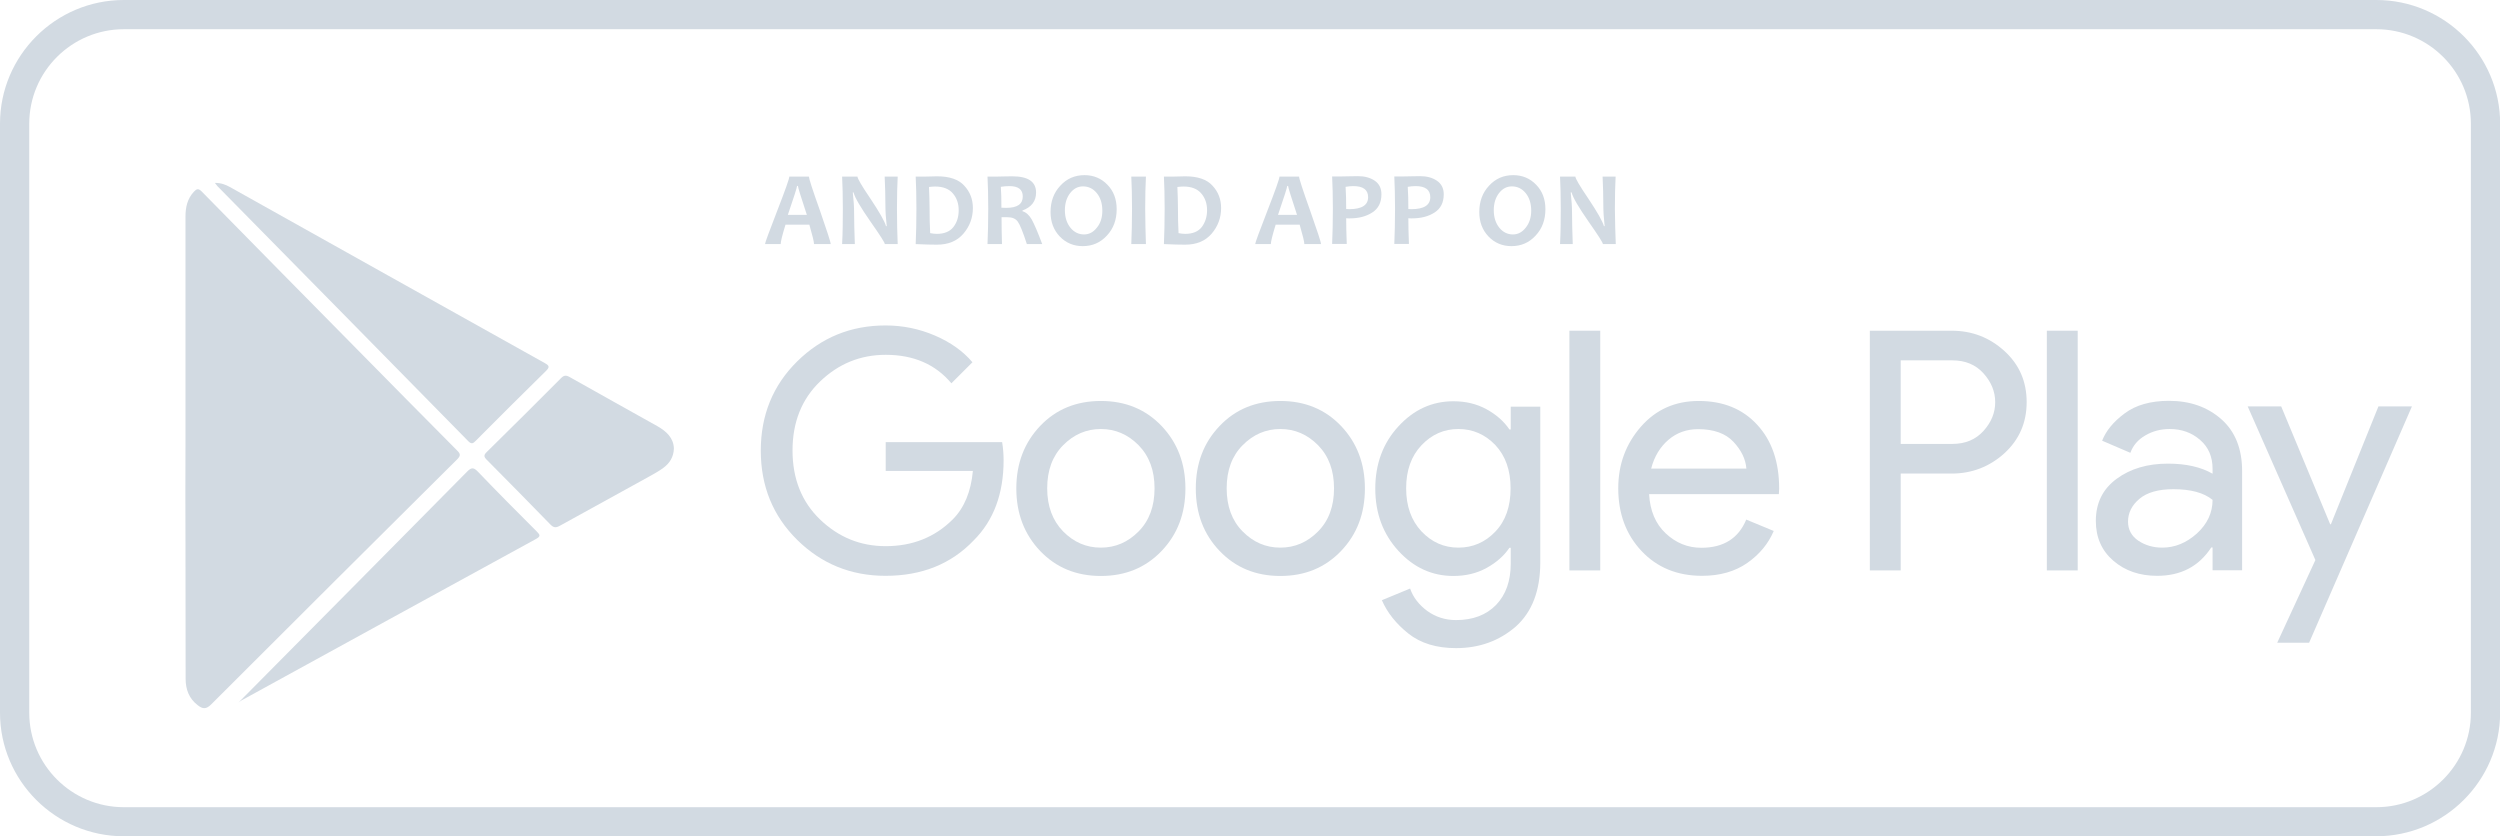<svg width="284" height="95" viewBox="0 0 284 95" fill="none" xmlns="http://www.w3.org/2000/svg">
<g clip-path="url(#clip0)">
<path d="M269.925 95H14.075C6.314 95 0 88.694 0 80.962V14.055C0 6.306 6.314 0 14.075 0H269.942C277.702 0 284.017 6.306 284.017 14.055V80.962C284 88.694 277.686 95 269.925 95ZM14.075 3.319C8.142 3.319 3.323 8.131 3.323 14.055V80.962C3.323 86.886 8.142 91.698 14.075 91.698H269.942C275.874 91.698 280.693 86.886 280.693 80.962V14.055C280.693 8.131 275.874 3.319 269.942 3.319H14.075Z" fill="#D2DAE2"/>
<path d="M94.368 27.728H92.473C92.473 27.463 92.29 26.733 91.942 25.521H89.233C88.867 26.716 88.685 27.446 88.685 27.728H86.907C86.907 27.579 87.372 26.318 88.286 23.962C89.2 21.605 89.665 20.311 89.665 20.062H91.892C91.892 20.278 92.307 21.572 93.138 23.895C93.952 26.252 94.368 27.513 94.368 27.728ZM91.659 24.41C90.994 22.385 90.645 21.29 90.645 21.124H90.546C90.546 21.273 90.197 22.369 89.499 24.41H91.659Z" fill="#D2DAE2"/>
<path d="M101.978 27.728H100.516C100.516 27.562 99.968 26.716 98.887 25.173C97.757 23.547 97.109 22.451 96.96 21.854H96.877C96.976 22.717 97.026 23.497 97.026 24.177C97.026 25.14 97.059 26.334 97.109 27.728H95.664C95.73 26.517 95.747 25.173 95.747 23.713C95.747 22.286 95.713 21.058 95.664 20.062H97.409C97.409 20.278 97.89 21.107 98.871 22.551C99.901 24.094 100.499 25.14 100.649 25.687H100.732C100.632 24.808 100.582 24.028 100.582 23.331C100.582 22.269 100.549 21.174 100.499 20.062H101.978C101.928 21.041 101.895 22.252 101.895 23.713C101.895 25.189 101.928 26.534 101.978 27.728Z" fill="#D2DAE2"/>
<path d="M110.519 23.63C110.519 24.741 110.154 25.721 109.439 26.55C108.725 27.38 107.728 27.795 106.431 27.795C105.85 27.795 105.052 27.778 104.022 27.728C104.072 26.55 104.105 25.206 104.105 23.713C104.105 22.286 104.072 21.058 104.022 20.062H105.052C105.218 20.062 105.468 20.062 105.8 20.045C106.132 20.029 106.348 20.029 106.448 20.029C107.861 20.029 108.891 20.377 109.539 21.091C110.203 21.804 110.519 22.651 110.519 23.63ZM108.907 23.879C108.907 23.132 108.691 22.485 108.243 21.97C107.811 21.456 107.129 21.19 106.232 21.19C106.066 21.19 105.833 21.207 105.534 21.24C105.567 22.02 105.601 22.85 105.601 23.696C105.601 24.642 105.617 25.571 105.667 26.484C105.916 26.534 106.182 26.567 106.431 26.567C107.279 26.567 107.91 26.301 108.309 25.787C108.708 25.273 108.907 24.642 108.907 23.879Z" fill="#D2DAE2"/>
<path d="M118.396 27.728H116.651C116.202 26.334 115.853 25.488 115.604 25.156C115.355 24.824 114.973 24.675 114.424 24.675C114.192 24.675 113.976 24.675 113.776 24.675C113.776 25.687 113.793 26.7 113.826 27.728H112.181C112.231 26.55 112.264 25.206 112.264 23.713C112.264 22.286 112.231 21.058 112.181 20.062H113.195C113.311 20.062 113.56 20.062 113.942 20.045C114.324 20.029 114.657 20.029 114.989 20.029C116.8 20.029 117.698 20.643 117.698 21.871C117.698 22.85 117.183 23.53 116.152 23.912V23.995C116.551 24.111 116.9 24.41 117.199 24.924C117.482 25.438 117.897 26.384 118.396 27.728ZM116.186 22.319C116.186 21.539 115.687 21.141 114.673 21.141C114.308 21.141 113.976 21.174 113.693 21.224C113.743 21.837 113.76 22.617 113.76 23.596C113.976 23.596 114.158 23.613 114.308 23.613C115.571 23.613 116.186 23.182 116.186 22.319Z" fill="#D2DAE2"/>
<path d="M126.854 23.762C126.854 24.974 126.488 25.969 125.74 26.766C125.009 27.562 124.095 27.961 122.999 27.961C121.968 27.961 121.088 27.596 120.39 26.866C119.692 26.135 119.343 25.206 119.343 24.094C119.343 22.883 119.708 21.887 120.456 21.091C121.187 20.294 122.101 19.896 123.198 19.896C124.228 19.896 125.109 20.261 125.807 20.991C126.505 21.705 126.854 22.634 126.854 23.762ZM125.225 23.928C125.225 23.115 125.009 22.435 124.594 21.937C124.178 21.423 123.647 21.174 123.032 21.174C122.45 21.174 121.968 21.423 121.569 21.937C121.171 22.451 120.971 23.099 120.971 23.879C120.971 24.692 121.187 25.355 121.603 25.87C122.018 26.384 122.55 26.633 123.148 26.633C123.73 26.633 124.212 26.368 124.61 25.853C125.026 25.355 125.225 24.708 125.225 23.928Z" fill="#D2DAE2"/>
<path d="M130.177 27.728H128.515C128.565 26.517 128.598 25.173 128.598 23.713C128.598 22.286 128.565 21.058 128.515 20.062H130.177C130.127 21.058 130.094 22.269 130.094 23.713C130.111 25.206 130.127 26.534 130.177 27.728Z" fill="#D2DAE2"/>
<path d="M138.718 23.63C138.718 24.741 138.353 25.721 137.638 26.55C136.924 27.38 135.927 27.795 134.63 27.795C134.049 27.795 133.251 27.778 132.221 27.728C132.271 26.55 132.304 25.206 132.304 23.713C132.304 22.286 132.271 21.058 132.221 20.062H133.251C133.417 20.062 133.667 20.062 133.999 20.045C134.331 20.029 134.547 20.029 134.647 20.029C136.059 20.029 137.09 20.377 137.738 21.091C138.402 21.804 138.718 22.651 138.718 23.63ZM137.123 23.879C137.123 23.132 136.907 22.485 136.458 21.97C136.026 21.456 135.345 21.19 134.448 21.19C134.281 21.19 134.049 21.207 133.75 21.24C133.783 22.02 133.816 22.85 133.816 23.696C133.816 24.642 133.833 25.571 133.883 26.484C134.132 26.534 134.398 26.567 134.647 26.567C135.494 26.567 136.126 26.301 136.525 25.787C136.907 25.273 137.123 24.642 137.123 23.879Z" fill="#D2DAE2"/>
<path d="M150.068 27.728H148.173C148.173 27.463 147.99 26.733 147.641 25.521H144.916C144.551 26.716 144.368 27.446 144.368 27.728H142.59C142.59 27.579 143.055 26.318 143.969 23.962C144.883 21.605 145.348 20.311 145.348 20.062H147.575C147.575 20.278 147.99 21.572 148.821 23.895C149.652 26.252 150.068 27.513 150.068 27.728ZM147.342 24.41C146.678 22.385 146.329 21.29 146.329 21.124H146.229C146.229 21.273 145.88 22.369 145.182 24.41H147.342Z" fill="#D2DAE2"/>
<path d="M156.93 22.07C156.93 23.016 156.581 23.696 155.883 24.144C155.186 24.592 154.338 24.808 153.324 24.808C153.142 24.808 153.009 24.808 152.926 24.791C152.926 25.521 152.942 26.5 152.992 27.712H151.33C151.38 26.583 151.414 25.239 151.414 23.696C151.414 22.286 151.38 21.058 151.33 20.045H152.361C152.51 20.045 152.793 20.045 153.192 20.029C153.59 20.012 153.956 20.012 154.272 20.012C155.019 20.012 155.651 20.178 156.166 20.527C156.681 20.875 156.93 21.39 156.93 22.07ZM155.418 22.402C155.418 21.555 154.853 21.141 153.74 21.141C153.457 21.141 153.158 21.174 152.859 21.224C152.909 21.97 152.926 22.8 152.926 23.746C153.025 23.746 153.142 23.762 153.275 23.762C154.704 23.762 155.418 23.298 155.418 22.402Z" fill="#D2DAE2"/>
<path d="M164.009 22.07C164.009 23.016 163.66 23.696 162.962 24.144C162.264 24.592 161.417 24.808 160.387 24.808C160.204 24.808 160.071 24.808 159.988 24.791C159.988 25.521 160.004 26.5 160.054 27.712H158.393C158.442 26.583 158.476 25.239 158.476 23.696C158.476 22.286 158.442 21.058 158.393 20.045H159.423C159.572 20.045 159.855 20.045 160.254 20.029C160.653 20.012 161.018 20.012 161.334 20.012C162.082 20.012 162.713 20.178 163.228 20.527C163.743 20.875 164.009 21.39 164.009 22.07ZM162.48 22.402C162.48 21.555 161.915 21.141 160.802 21.141C160.52 21.141 160.22 21.174 159.921 21.224C159.971 21.97 159.988 22.8 159.988 23.746C160.088 23.746 160.204 23.762 160.337 23.762C161.766 23.762 162.48 23.298 162.48 22.402Z" fill="#D2DAE2"/>
<path d="M175.558 23.762C175.558 24.974 175.192 25.969 174.445 26.766C173.713 27.562 172.799 27.961 171.703 27.961C170.673 27.961 169.792 27.596 169.094 26.866C168.396 26.135 168.047 25.206 168.047 24.094C168.047 22.883 168.413 21.887 169.16 21.091C169.892 20.294 170.805 19.896 171.902 19.896C172.932 19.896 173.813 20.261 174.511 20.991C175.209 21.705 175.558 22.634 175.558 23.762ZM173.946 23.928C173.946 23.115 173.73 22.435 173.315 21.937C172.899 21.423 172.367 21.174 171.753 21.174C171.171 21.174 170.689 21.423 170.29 21.937C169.892 22.451 169.692 23.099 169.692 23.879C169.692 24.692 169.908 25.355 170.324 25.87C170.739 26.384 171.271 26.633 171.869 26.633C172.451 26.633 172.932 26.368 173.331 25.853C173.73 25.355 173.946 24.708 173.946 23.928Z" fill="#D2DAE2"/>
<path d="M183.551 27.728H182.088C182.088 27.562 181.54 26.716 180.46 25.173C179.33 23.547 178.682 22.451 178.532 21.854H178.433C178.532 22.717 178.582 23.497 178.582 24.177C178.582 25.14 178.615 26.334 178.665 27.728H177.22C177.286 26.517 177.303 25.173 177.303 23.713C177.303 22.286 177.269 21.058 177.22 20.062H178.964C178.964 20.278 179.446 21.107 180.427 22.551C181.457 24.094 182.055 25.14 182.205 25.687H182.288C182.188 24.808 182.138 24.028 182.138 23.331C182.138 22.269 182.105 21.174 182.055 20.062H183.534C183.484 21.041 183.451 22.252 183.451 23.713C183.468 25.189 183.501 26.534 183.551 27.728Z" fill="#D2DAE2"/>
<path d="M114.009 52.287C114.009 56.087 112.879 59.124 110.619 61.381C108.06 64.069 104.72 65.413 100.599 65.413C96.661 65.413 93.321 64.052 90.562 61.331C87.804 58.61 86.425 55.224 86.425 51.192C86.425 47.16 87.804 43.775 90.562 41.053C93.321 38.332 96.661 36.971 100.599 36.971C102.56 36.971 104.421 37.353 106.199 38.116C107.977 38.88 109.406 39.892 110.469 41.153L108.077 43.542C106.265 41.385 103.789 40.307 100.616 40.307C97.741 40.307 95.265 41.319 93.171 43.327C91.077 45.334 90.031 47.956 90.031 51.176C90.031 54.395 91.077 57.017 93.171 59.025C95.265 61.032 97.741 62.044 100.616 62.044C103.656 62.044 106.199 61.032 108.226 59.008C109.539 57.697 110.303 55.855 110.519 53.499H100.616V50.23H113.843C113.959 50.943 114.009 51.624 114.009 52.287Z" fill="#D2DAE2"/>
<path d="M118.163 48.388C119.958 46.496 122.267 45.55 125.059 45.55C127.851 45.55 130.144 46.496 131.955 48.388C133.75 50.279 134.664 52.636 134.664 55.49C134.664 58.328 133.766 60.7 131.955 62.592C130.144 64.484 127.851 65.43 125.059 65.43C122.267 65.43 119.974 64.484 118.163 62.592C116.368 60.7 115.454 58.344 115.454 55.49C115.454 52.636 116.368 50.279 118.163 48.388ZM120.772 60.369C121.985 61.596 123.397 62.211 125.059 62.211C126.704 62.211 128.133 61.596 129.346 60.369C130.559 59.141 131.157 57.514 131.157 55.473C131.157 53.449 130.559 51.823 129.346 50.578C128.133 49.35 126.704 48.736 125.059 48.736C123.414 48.736 121.985 49.35 120.772 50.578C119.559 51.806 118.961 53.432 118.961 55.473C118.961 57.514 119.575 59.141 120.772 60.369Z" fill="#D2DAE2"/>
<path d="M138.552 48.388C140.347 46.496 142.656 45.55 145.448 45.55C148.24 45.55 150.533 46.496 152.344 48.388C154.139 50.279 155.053 52.636 155.053 55.49C155.053 58.328 154.155 60.7 152.344 62.592C150.533 64.484 148.24 65.43 145.448 65.43C142.656 65.43 140.363 64.484 138.552 62.592C136.741 60.7 135.843 58.344 135.843 55.49C135.843 52.636 136.741 50.279 138.552 48.388ZM141.161 60.369C142.374 61.596 143.786 62.211 145.448 62.211C147.093 62.211 148.522 61.596 149.735 60.369C150.948 59.141 151.546 57.514 151.546 55.473C151.546 53.449 150.948 51.823 149.735 50.578C148.522 49.35 147.093 48.736 145.448 48.736C143.803 48.736 142.374 49.35 141.161 50.578C139.948 51.806 139.35 53.432 139.35 55.473C139.35 57.514 139.948 59.141 141.161 60.369Z" fill="#D2DAE2"/>
<path d="M165.405 73.627C163.195 73.627 161.384 73.079 159.988 71.968C158.592 70.856 157.595 69.595 156.98 68.184L160.187 66.857C160.536 67.869 161.201 68.715 162.148 69.412C163.095 70.093 164.192 70.441 165.405 70.441C167.333 70.441 168.845 69.86 169.958 68.715C171.071 67.554 171.62 65.994 171.62 64.019V62.227H171.47C170.855 63.14 169.991 63.903 168.878 64.517C167.765 65.131 166.502 65.43 165.106 65.43C162.696 65.43 160.603 64.484 158.858 62.576C157.113 60.667 156.232 58.311 156.232 55.507C156.232 52.702 157.113 50.329 158.858 48.438C160.603 46.529 162.696 45.583 165.106 45.583C166.502 45.583 167.765 45.882 168.878 46.496C169.991 47.11 170.855 47.873 171.47 48.786H171.62V46.197H174.976V63.886C174.976 67.089 174.046 69.512 172.201 71.171C170.324 72.797 168.064 73.627 165.405 73.627ZM165.671 62.211C167.316 62.211 168.728 61.596 169.875 60.385C171.038 59.174 171.603 57.531 171.603 55.473C171.603 53.416 171.021 51.789 169.875 50.562C168.712 49.35 167.316 48.736 165.671 48.736C164.042 48.736 162.647 49.35 161.483 50.578C160.32 51.806 159.739 53.432 159.739 55.473C159.739 57.498 160.32 59.124 161.483 60.369C162.647 61.596 164.042 62.211 165.671 62.211Z" fill="#D2DAE2"/>
<path d="M181.789 64.799H178.283V37.569H181.789V64.799Z" fill="#D2DAE2"/>
<path d="M193.355 65.413C190.53 65.413 188.237 64.467 186.475 62.592C184.714 60.717 183.833 58.344 183.833 55.473C183.833 52.752 184.697 50.429 186.409 48.471C188.12 46.513 190.314 45.55 192.972 45.55C195.747 45.55 197.958 46.446 199.619 48.255C201.281 50.047 202.112 52.47 202.112 55.49L202.079 56.137H187.339C187.439 58.012 188.07 59.506 189.217 60.584C190.38 61.679 191.726 62.227 193.272 62.227C195.781 62.227 197.492 61.165 198.373 59.025L201.497 60.319C200.882 61.763 199.885 62.974 198.489 63.953C197.11 64.915 195.399 65.413 193.355 65.413ZM198.39 53.233C198.306 52.171 197.825 51.159 196.927 50.197C196.03 49.234 194.684 48.753 192.906 48.753C191.61 48.753 190.48 49.151 189.533 49.964C188.586 50.777 187.921 51.873 187.572 53.233H198.39Z" fill="#D2DAE2"/>
<path d="M215.92 64.799H212.414V37.569H221.703C224.013 37.569 226.007 38.332 227.702 39.875C229.397 41.418 230.228 43.343 230.228 45.683C230.228 48.023 229.38 49.948 227.702 51.491C226.007 53.017 224.013 53.797 221.703 53.797H215.92V64.799ZM215.92 50.429H221.786C223.265 50.429 224.445 49.931 225.326 48.952C226.223 47.956 226.655 46.878 226.655 45.683C226.655 44.488 226.206 43.393 225.326 42.414C224.428 41.418 223.248 40.937 221.786 40.937H215.92V50.429Z" fill="#D2DAE2"/>
<path d="M236.027 64.799H232.521V37.569H236.027V64.799Z" fill="#D2DAE2"/>
<path d="M245.05 65.413C243.072 65.413 241.411 64.849 240.081 63.704C238.752 62.559 238.087 61.049 238.087 59.174C238.087 57.149 238.868 55.556 240.447 54.395C242.026 53.233 243.97 52.669 246.28 52.669C248.34 52.669 250.018 53.051 251.348 53.814V53.266C251.348 51.889 250.882 50.794 249.935 49.981C248.988 49.151 247.842 48.736 246.462 48.736C245.449 48.736 244.518 48.985 243.704 49.466C242.873 49.948 242.308 50.611 242.009 51.441L238.802 50.064C239.234 48.952 240.081 47.907 241.361 46.961C242.624 46.015 244.302 45.534 246.396 45.534C248.789 45.534 250.766 46.231 252.345 47.624C253.923 49.018 254.704 50.993 254.704 53.515V64.782H251.348V62.194H251.198C249.786 64.351 247.742 65.413 245.05 65.413ZM245.632 62.211C247.077 62.211 248.39 61.663 249.57 60.601C250.75 59.522 251.348 58.245 251.348 56.784C250.351 55.971 248.872 55.573 246.894 55.573C245.199 55.573 243.903 55.938 243.039 56.668C242.175 57.398 241.743 58.261 241.743 59.257C241.743 60.169 242.142 60.9 242.923 61.431C243.704 61.945 244.601 62.211 245.632 62.211Z" fill="#D2DAE2"/>
<path d="M262.315 73.013H258.692L263.029 63.621L255.336 46.164H259.141L264.708 59.556H264.791L270.191 46.164H273.997L262.315 73.013Z" fill="#D2DAE2"/>
<path d="M21.07 50.727C21.07 42.032 21.07 33.321 21.07 24.625C21.07 23.563 21.27 22.584 22.034 21.771C22.333 21.456 22.533 21.373 22.898 21.738C28.764 27.712 34.63 33.669 40.512 39.626C44.317 43.493 48.123 47.342 51.944 51.192C52.31 51.557 52.343 51.756 51.961 52.155C42.622 61.431 33.284 70.723 23.978 80.032C23.413 80.597 23.015 80.547 22.466 80.115C21.469 79.352 21.087 78.323 21.087 77.095C21.087 71.934 21.087 66.79 21.07 61.63C21.054 58.012 21.054 54.362 21.07 50.727C21.054 50.727 21.07 50.727 21.07 50.727Z" fill="#D2DAE2"/>
<path d="M24.41 20.776C25.125 20.776 25.623 20.975 26.105 21.24C38.036 27.911 49.967 34.598 61.898 41.252C62.446 41.551 62.43 41.734 62.014 42.148C59.339 44.77 56.697 47.409 54.055 50.064C53.772 50.346 53.59 50.512 53.207 50.13C43.719 40.456 34.214 30.815 24.709 21.157C24.643 21.074 24.576 20.975 24.41 20.776Z" fill="#D2DAE2"/>
<path d="M27.086 79.817C35.743 71.072 44.417 62.343 53.058 53.582C53.59 53.034 53.839 53.117 54.321 53.615C56.514 55.905 58.741 58.145 60.984 60.385C61.383 60.783 61.416 60.933 60.884 61.231C49.768 67.305 38.651 73.411 27.551 79.501C27.352 79.584 27.185 79.75 27.086 79.817Z" fill="#D2DAE2"/>
<path d="M76.554 50.96C76.521 51.939 76.056 52.636 75.358 53.15C74.843 53.532 74.261 53.847 73.696 54.162C70.34 56.021 66.966 57.863 63.61 59.721C63.161 59.97 62.895 59.97 62.513 59.572C60.12 57.116 57.711 54.66 55.301 52.237C54.952 51.889 54.936 51.69 55.301 51.342C58.126 48.57 60.934 45.766 63.726 42.962C64.058 42.63 64.291 42.596 64.706 42.829C68.03 44.704 71.37 46.562 74.693 48.421C75.707 49.002 76.521 49.748 76.554 50.96Z" fill="#D2DAE2"/>
</g>
<defs>
<clipPath id="clip0">
<rect width="284" height="95" fill="white"/>
</clipPath>
</defs>
</svg>
